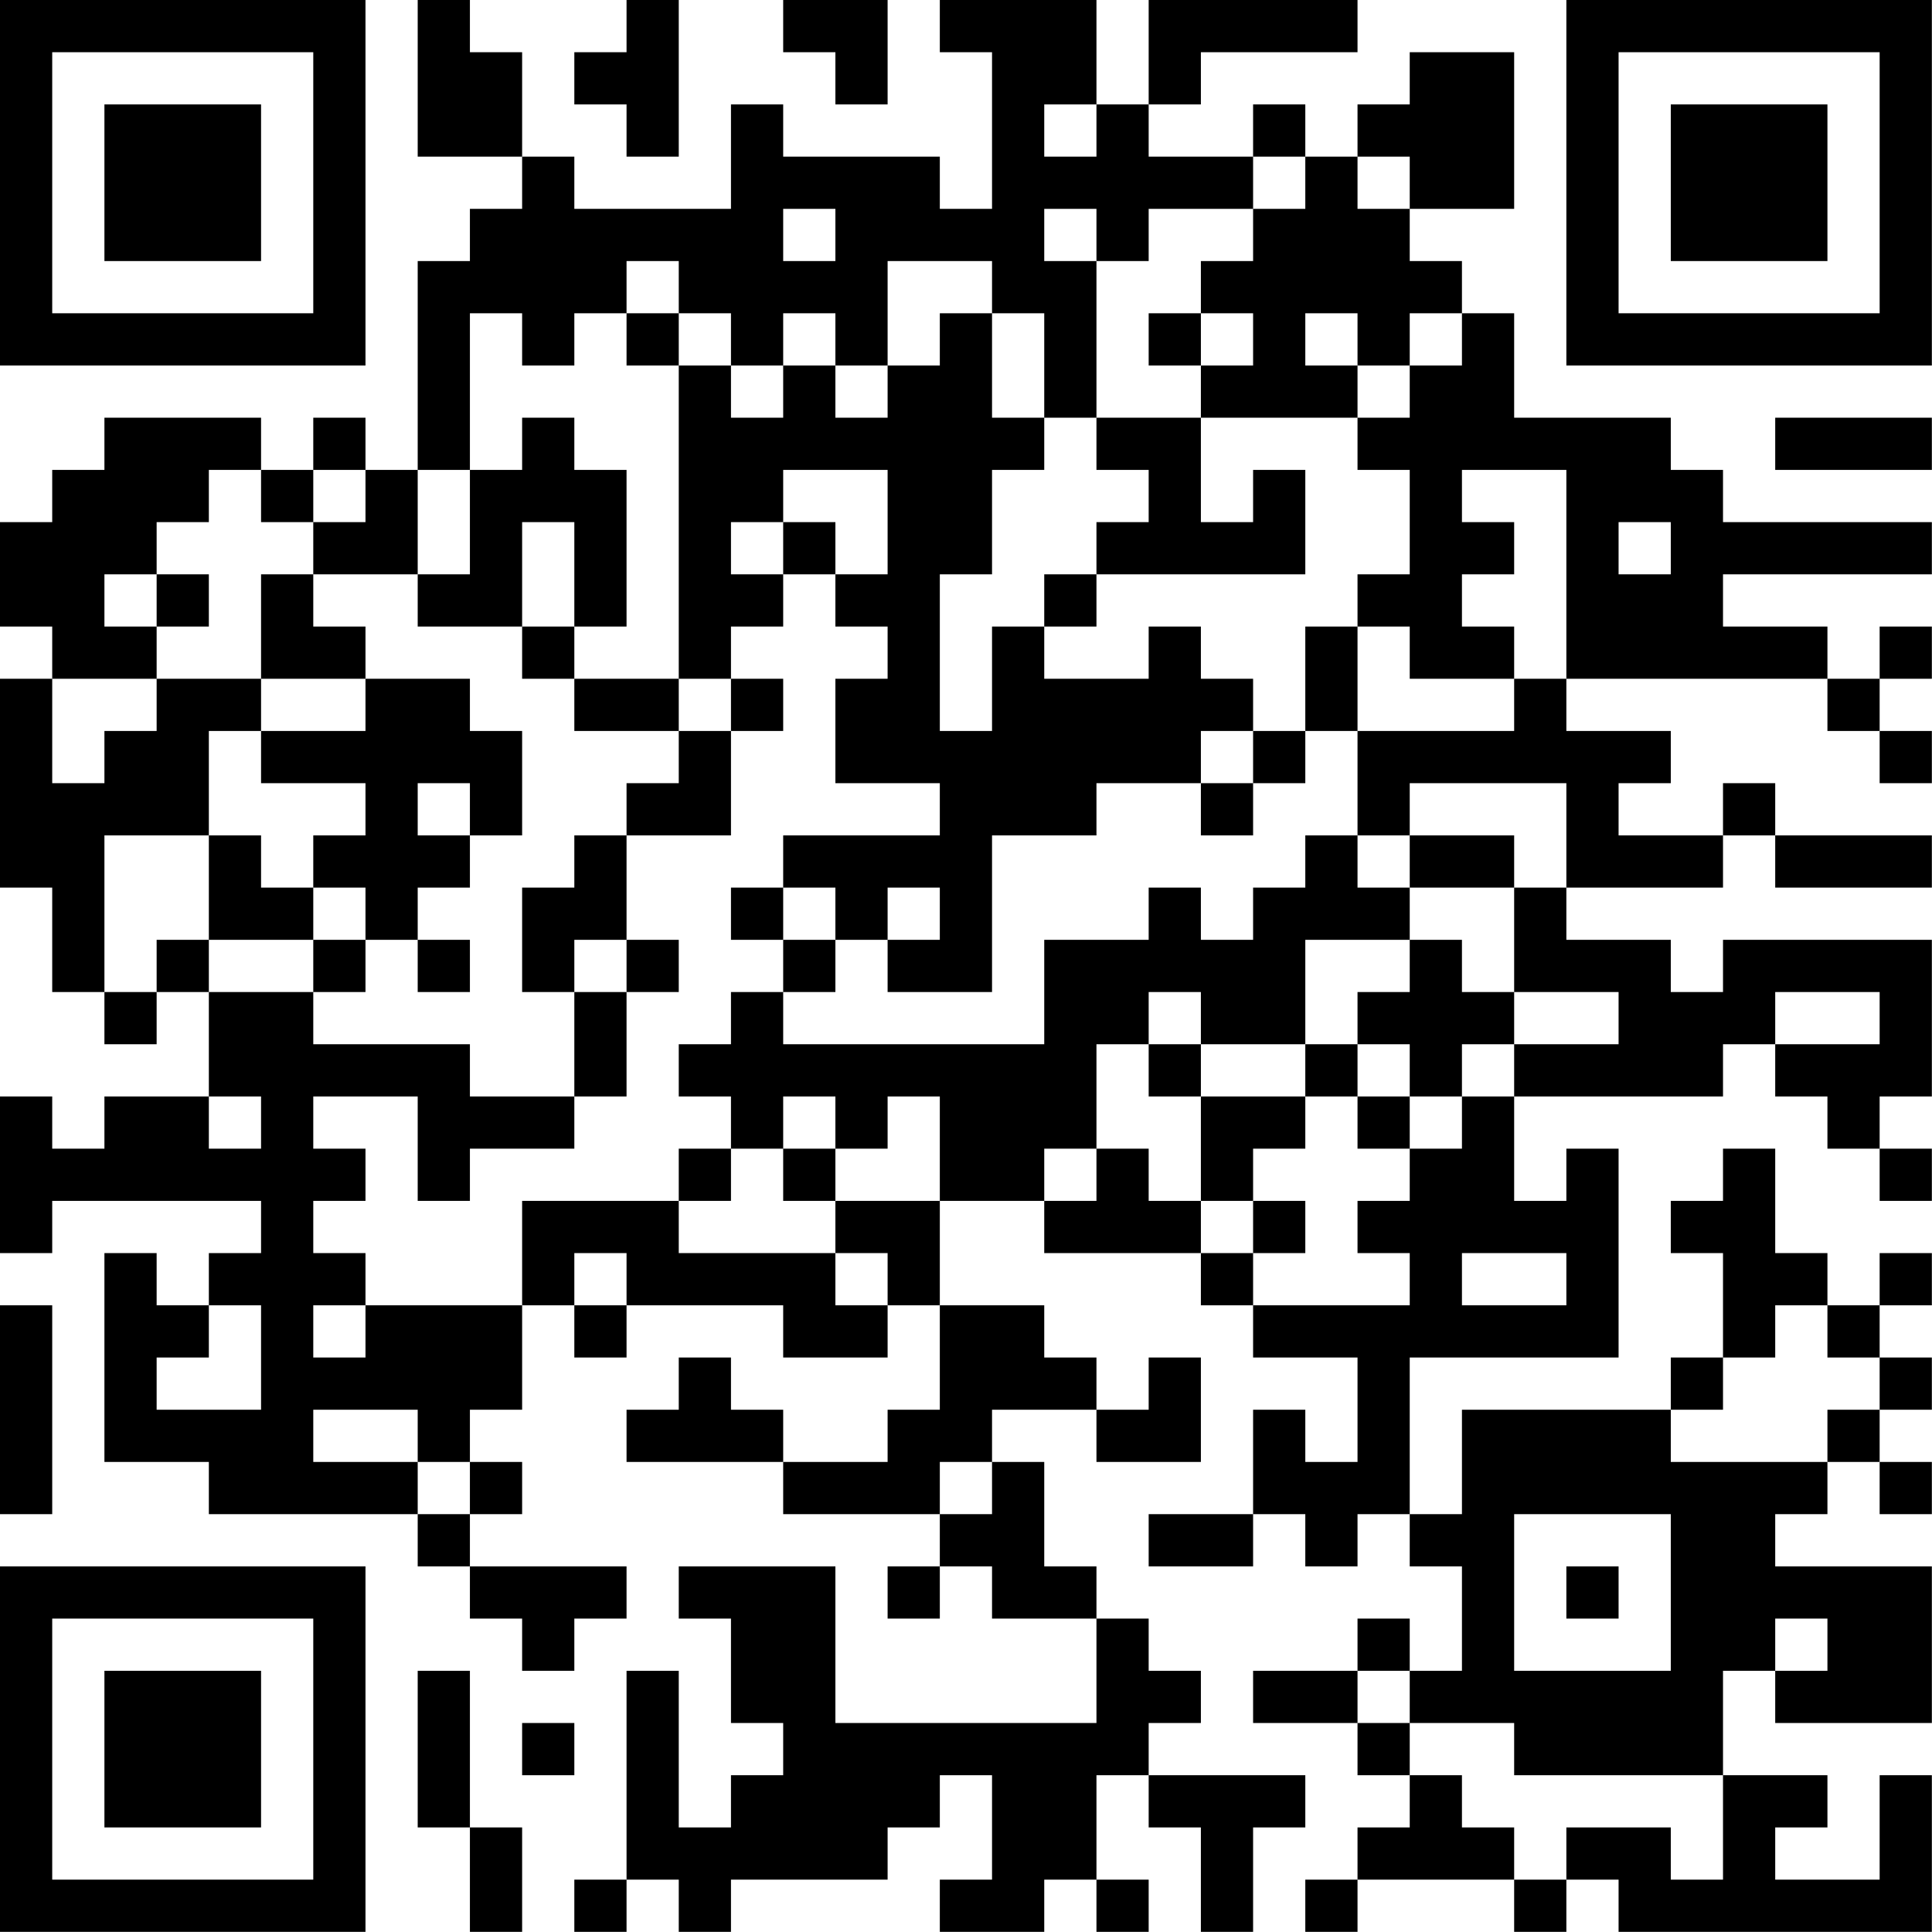 <?xml version="1.0" encoding="UTF-8"?>
<svg xmlns="http://www.w3.org/2000/svg" version="1.1" width="200" height="200" viewBox="0 0 200 200"><rect x="0" y="0" width="200" height="200" fill="#ffffff"/><g transform="scale(5.405)"><g transform="translate(0,0)"><path fill-rule="evenodd" d="M8 0L8 3L10 3L10 4L9 4L9 5L8 5L8 9L7 9L7 8L6 8L6 9L5 9L5 8L2 8L2 9L1 9L1 10L0 10L0 12L1 12L1 13L0 13L0 17L1 17L1 19L2 19L2 20L3 20L3 19L4 19L4 21L2 21L2 22L1 22L1 21L0 21L0 24L1 24L1 23L5 23L5 24L4 24L4 25L3 25L3 24L2 24L2 28L4 28L4 29L8 29L8 30L9 30L9 31L10 31L10 32L11 32L11 31L12 31L12 30L9 30L9 29L10 29L10 28L9 28L9 27L10 27L10 25L11 25L11 26L12 26L12 25L15 25L15 26L17 26L17 25L18 25L18 27L17 27L17 28L15 28L15 27L14 27L14 26L13 26L13 27L12 27L12 28L15 28L15 29L18 29L18 30L17 30L17 31L18 31L18 30L19 30L19 31L21 31L21 33L16 33L16 30L13 30L13 31L14 31L14 33L15 33L15 34L14 34L14 35L13 35L13 32L12 32L12 36L11 36L11 37L12 37L12 36L13 36L13 37L14 37L14 36L17 36L17 35L18 35L18 34L19 34L19 36L18 36L18 37L20 37L20 36L21 36L21 37L22 37L22 36L21 36L21 34L22 34L22 35L23 35L23 37L24 37L24 35L25 35L25 34L22 34L22 33L23 33L23 32L22 32L22 31L21 31L21 30L20 30L20 28L19 28L19 27L21 27L21 28L23 28L23 26L22 26L22 27L21 27L21 26L20 26L20 25L18 25L18 23L20 23L20 24L23 24L23 25L24 25L24 26L26 26L26 28L25 28L25 27L24 27L24 29L22 29L22 30L24 30L24 29L25 29L25 30L26 30L26 29L27 29L27 30L28 30L28 32L27 32L27 31L26 31L26 32L24 32L24 33L26 33L26 34L27 34L27 35L26 35L26 36L25 36L25 37L26 37L26 36L29 36L29 37L30 37L30 36L31 36L31 37L37 37L37 34L36 34L36 36L34 36L34 35L35 35L35 34L33 34L33 32L34 32L34 33L37 33L37 30L34 30L34 29L35 29L35 28L36 28L36 29L37 29L37 28L36 28L36 27L37 27L37 26L36 26L36 25L37 25L37 24L36 24L36 25L35 25L35 24L34 24L34 22L33 22L33 23L32 23L32 24L33 24L33 26L32 26L32 27L28 27L28 29L27 29L27 26L31 26L31 22L30 22L30 23L29 23L29 21L33 21L33 20L34 20L34 21L35 21L35 22L36 22L36 23L37 23L37 22L36 22L36 21L37 21L37 18L33 18L33 19L32 19L32 18L30 18L30 17L33 17L33 16L34 16L34 17L37 17L37 16L34 16L34 15L33 15L33 16L31 16L31 15L32 15L32 14L30 14L30 13L35 13L35 14L36 14L36 15L37 15L37 14L36 14L36 13L37 13L37 12L36 12L36 13L35 13L35 12L33 12L33 11L37 11L37 10L33 10L33 9L32 9L32 8L29 8L29 6L28 6L28 5L27 5L27 4L29 4L29 1L27 1L27 2L26 2L26 3L25 3L25 2L24 2L24 3L22 3L22 2L23 2L23 1L26 1L26 0L22 0L22 2L21 2L21 0L18 0L18 1L19 1L19 4L18 4L18 3L15 3L15 2L14 2L14 4L11 4L11 3L10 3L10 1L9 1L9 0ZM12 0L12 1L11 1L11 2L12 2L12 3L13 3L13 0ZM15 0L15 1L16 1L16 2L17 2L17 0ZM20 2L20 3L21 3L21 2ZM24 3L24 4L22 4L22 5L21 5L21 4L20 4L20 5L21 5L21 8L20 8L20 6L19 6L19 5L17 5L17 7L16 7L16 6L15 6L15 7L14 7L14 6L13 6L13 5L12 5L12 6L11 6L11 7L10 7L10 6L9 6L9 9L8 9L8 11L6 11L6 10L7 10L7 9L6 9L6 10L5 10L5 9L4 9L4 10L3 10L3 11L2 11L2 12L3 12L3 13L1 13L1 15L2 15L2 14L3 14L3 13L5 13L5 14L4 14L4 16L2 16L2 19L3 19L3 18L4 18L4 19L6 19L6 20L9 20L9 21L11 21L11 22L9 22L9 23L8 23L8 21L6 21L6 22L7 22L7 23L6 23L6 24L7 24L7 25L6 25L6 26L7 26L7 25L10 25L10 23L13 23L13 24L16 24L16 25L17 25L17 24L16 24L16 23L18 23L18 21L17 21L17 22L16 22L16 21L15 21L15 22L14 22L14 21L13 21L13 20L14 20L14 19L15 19L15 20L20 20L20 18L22 18L22 17L23 17L23 18L24 18L24 17L25 17L25 16L26 16L26 17L27 17L27 18L25 18L25 20L23 20L23 19L22 19L22 20L21 20L21 22L20 22L20 23L21 23L21 22L22 22L22 23L23 23L23 24L24 24L24 25L27 25L27 24L26 24L26 23L27 23L27 22L28 22L28 21L29 21L29 20L31 20L31 19L29 19L29 17L30 17L30 15L27 15L27 16L26 16L26 14L29 14L29 13L30 13L30 9L28 9L28 10L29 10L29 11L28 11L28 12L29 12L29 13L27 13L27 12L26 12L26 11L27 11L27 9L26 9L26 8L27 8L27 7L28 7L28 6L27 6L27 7L26 7L26 6L25 6L25 7L26 7L26 8L23 8L23 7L24 7L24 6L23 6L23 5L24 5L24 4L25 4L25 3ZM26 3L26 4L27 4L27 3ZM15 4L15 5L16 5L16 4ZM12 6L12 7L13 7L13 13L11 13L11 12L12 12L12 9L11 9L11 8L10 8L10 9L9 9L9 11L8 11L8 12L10 12L10 13L11 13L11 14L13 14L13 15L12 15L12 16L11 16L11 17L10 17L10 19L11 19L11 21L12 21L12 19L13 19L13 18L12 18L12 16L14 16L14 14L15 14L15 13L14 13L14 12L15 12L15 11L16 11L16 12L17 12L17 13L16 13L16 15L18 15L18 16L15 16L15 17L14 17L14 18L15 18L15 19L16 19L16 18L17 18L17 19L19 19L19 16L21 16L21 15L23 15L23 16L24 16L24 15L25 15L25 14L26 14L26 12L25 12L25 14L24 14L24 13L23 13L23 12L22 12L22 13L20 13L20 12L21 12L21 11L25 11L25 9L24 9L24 10L23 10L23 8L21 8L21 9L22 9L22 10L21 10L21 11L20 11L20 12L19 12L19 14L18 14L18 11L19 11L19 9L20 9L20 8L19 8L19 6L18 6L18 7L17 7L17 8L16 8L16 7L15 7L15 8L14 8L14 7L13 7L13 6ZM22 6L22 7L23 7L23 6ZM34 8L34 9L37 9L37 8ZM15 9L15 10L14 10L14 11L15 11L15 10L16 10L16 11L17 11L17 9ZM10 10L10 12L11 12L11 10ZM31 10L31 11L32 11L32 10ZM3 11L3 12L4 12L4 11ZM5 11L5 13L7 13L7 14L5 14L5 15L7 15L7 16L6 16L6 17L5 17L5 16L4 16L4 18L6 18L6 19L7 19L7 18L8 18L8 19L9 19L9 18L8 18L8 17L9 17L9 16L10 16L10 14L9 14L9 13L7 13L7 12L6 12L6 11ZM13 13L13 14L14 14L14 13ZM23 14L23 15L24 15L24 14ZM8 15L8 16L9 16L9 15ZM27 16L27 17L29 17L29 16ZM6 17L6 18L7 18L7 17ZM15 17L15 18L16 18L16 17ZM17 17L17 18L18 18L18 17ZM11 18L11 19L12 19L12 18ZM27 18L27 19L26 19L26 20L25 20L25 21L23 21L23 20L22 20L22 21L23 21L23 23L24 23L24 24L25 24L25 23L24 23L24 22L25 22L25 21L26 21L26 22L27 22L27 21L28 21L28 20L29 20L29 19L28 19L28 18ZM34 19L34 20L36 20L36 19ZM26 20L26 21L27 21L27 20ZM4 21L4 22L5 22L5 21ZM13 22L13 23L14 23L14 22ZM15 22L15 23L16 23L16 22ZM11 24L11 25L12 25L12 24ZM28 24L28 25L30 25L30 24ZM0 25L0 29L1 29L1 25ZM4 25L4 26L3 26L3 27L5 27L5 25ZM34 25L34 26L33 26L33 27L32 27L32 28L35 28L35 27L36 27L36 26L35 26L35 25ZM6 27L6 28L8 28L8 29L9 29L9 28L8 28L8 27ZM18 28L18 29L19 29L19 28ZM29 29L29 32L32 32L32 29ZM30 30L30 31L31 31L31 30ZM34 31L34 32L35 32L35 31ZM8 32L8 35L9 35L9 37L10 37L10 35L9 35L9 32ZM26 32L26 33L27 33L27 34L28 34L28 35L29 35L29 36L30 36L30 35L32 35L32 36L33 36L33 34L29 34L29 33L27 33L27 32ZM10 33L10 34L11 34L11 33ZM0 0L0 7L7 7L7 0ZM1 1L1 6L6 6L6 1ZM2 2L2 5L5 5L5 2ZM30 0L30 7L37 7L37 0ZM31 1L31 6L36 6L36 1ZM32 2L32 5L35 5L35 2ZM0 30L0 37L7 37L7 30ZM1 31L1 36L6 36L6 31ZM2 32L2 35L5 35L5 32Z" fill="#000000"/></g></g></svg>
